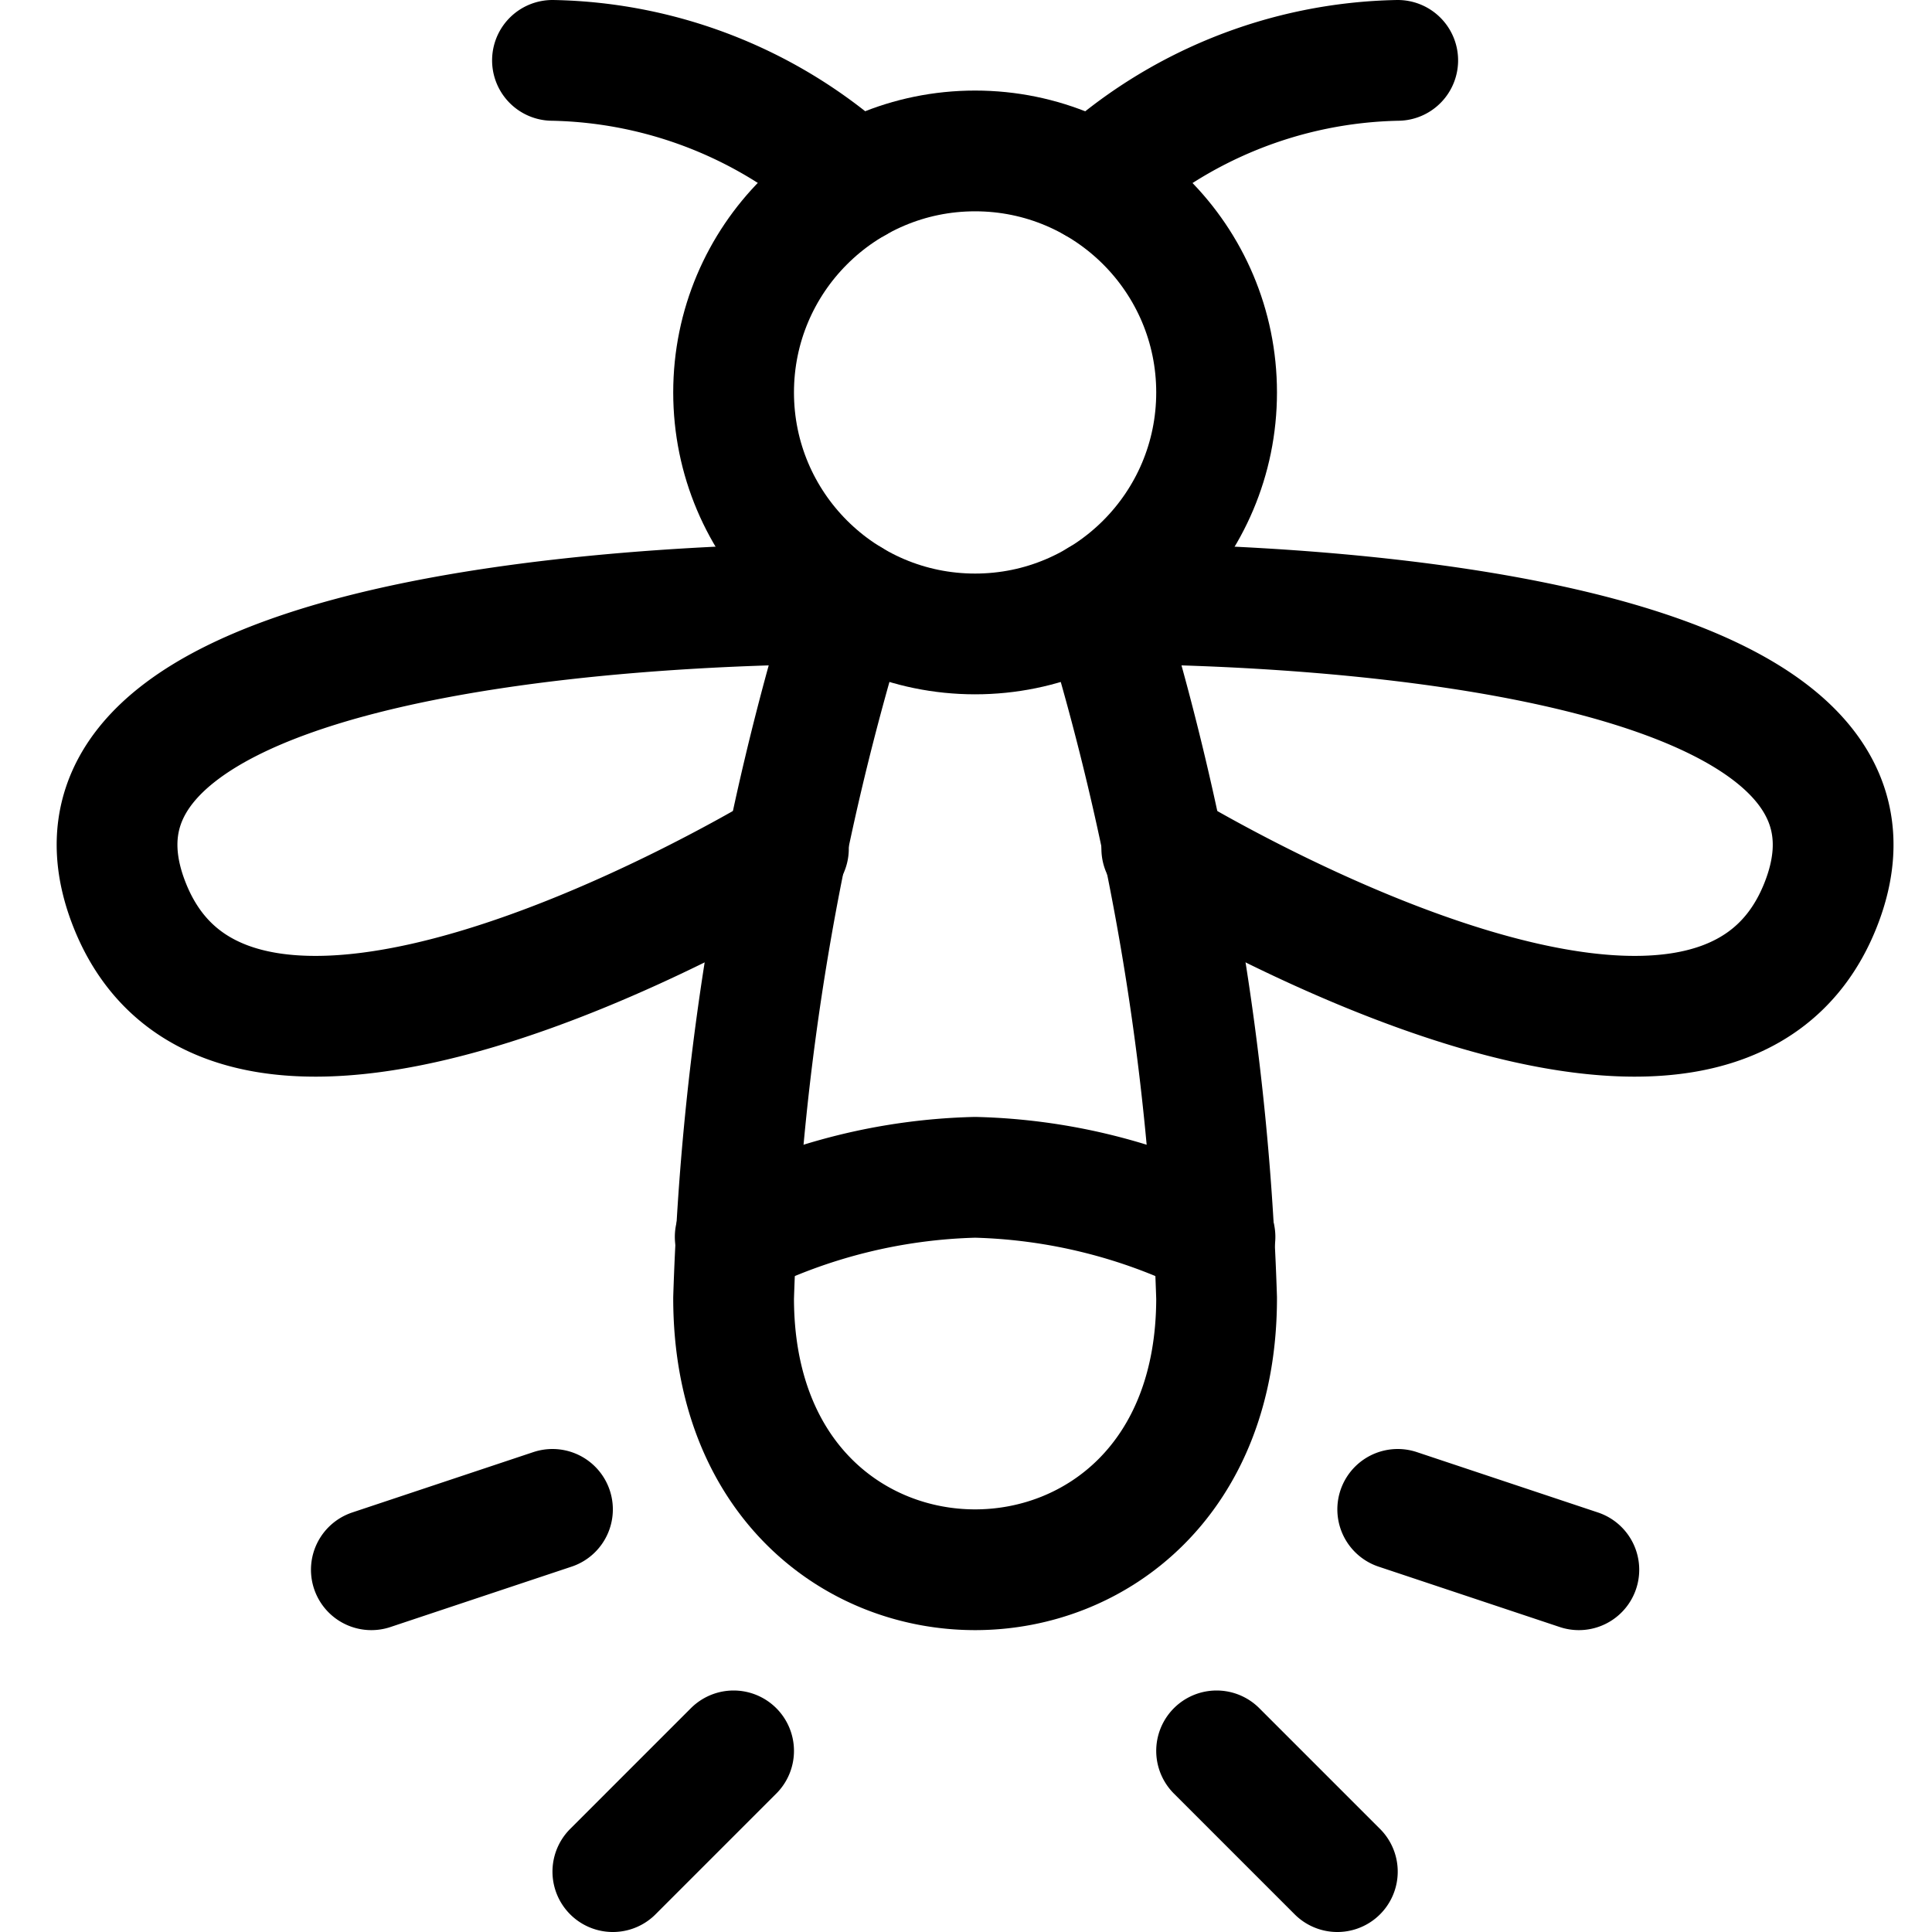 <svg xmlns="http://www.w3.org/2000/svg" id="Regular" width="24" height="24" viewBox="0 0 24 24"><defs><style>.cls-1{fill:none;stroke:#000;stroke-linecap:round;stroke-linejoin:round;stroke-width:1.5px}</style></defs><circle cx="12.113" cy="4.875" r="3" class="cls-1"/><path d="M10.57 7.448a32.753 32.753 0 0 0-1.457 8.677c0 4.5 6 4.5 6 0a32.72 32.72 0 0 0-1.457-8.677" class="cls-1"/><path d="M9.133 15.365a7.08 7.08 0 0 1 2.98-.74 7.08 7.08 0 0 1 2.98.74m-5.98 6.385-1.5 1.5m-.75-4.5-2.25.75m10.5 2.25 1.5 1.5m.75-4.5 2.25.75M13.6 2.267A5.7 5.7 0 0 1 17.363.75M10.63 2.267A5.7 5.7 0 0 0 6.863.75m6.808 6.75c.8 0 10.446-.01 8.942 3.75-1.311 3.277-7.461-.278-8.181-.708M10.555 7.5c-.8 0-10.446-.01-8.942 3.75 1.311 3.277 7.461-.278 8.181-.708" class="cls-1"/></svg>